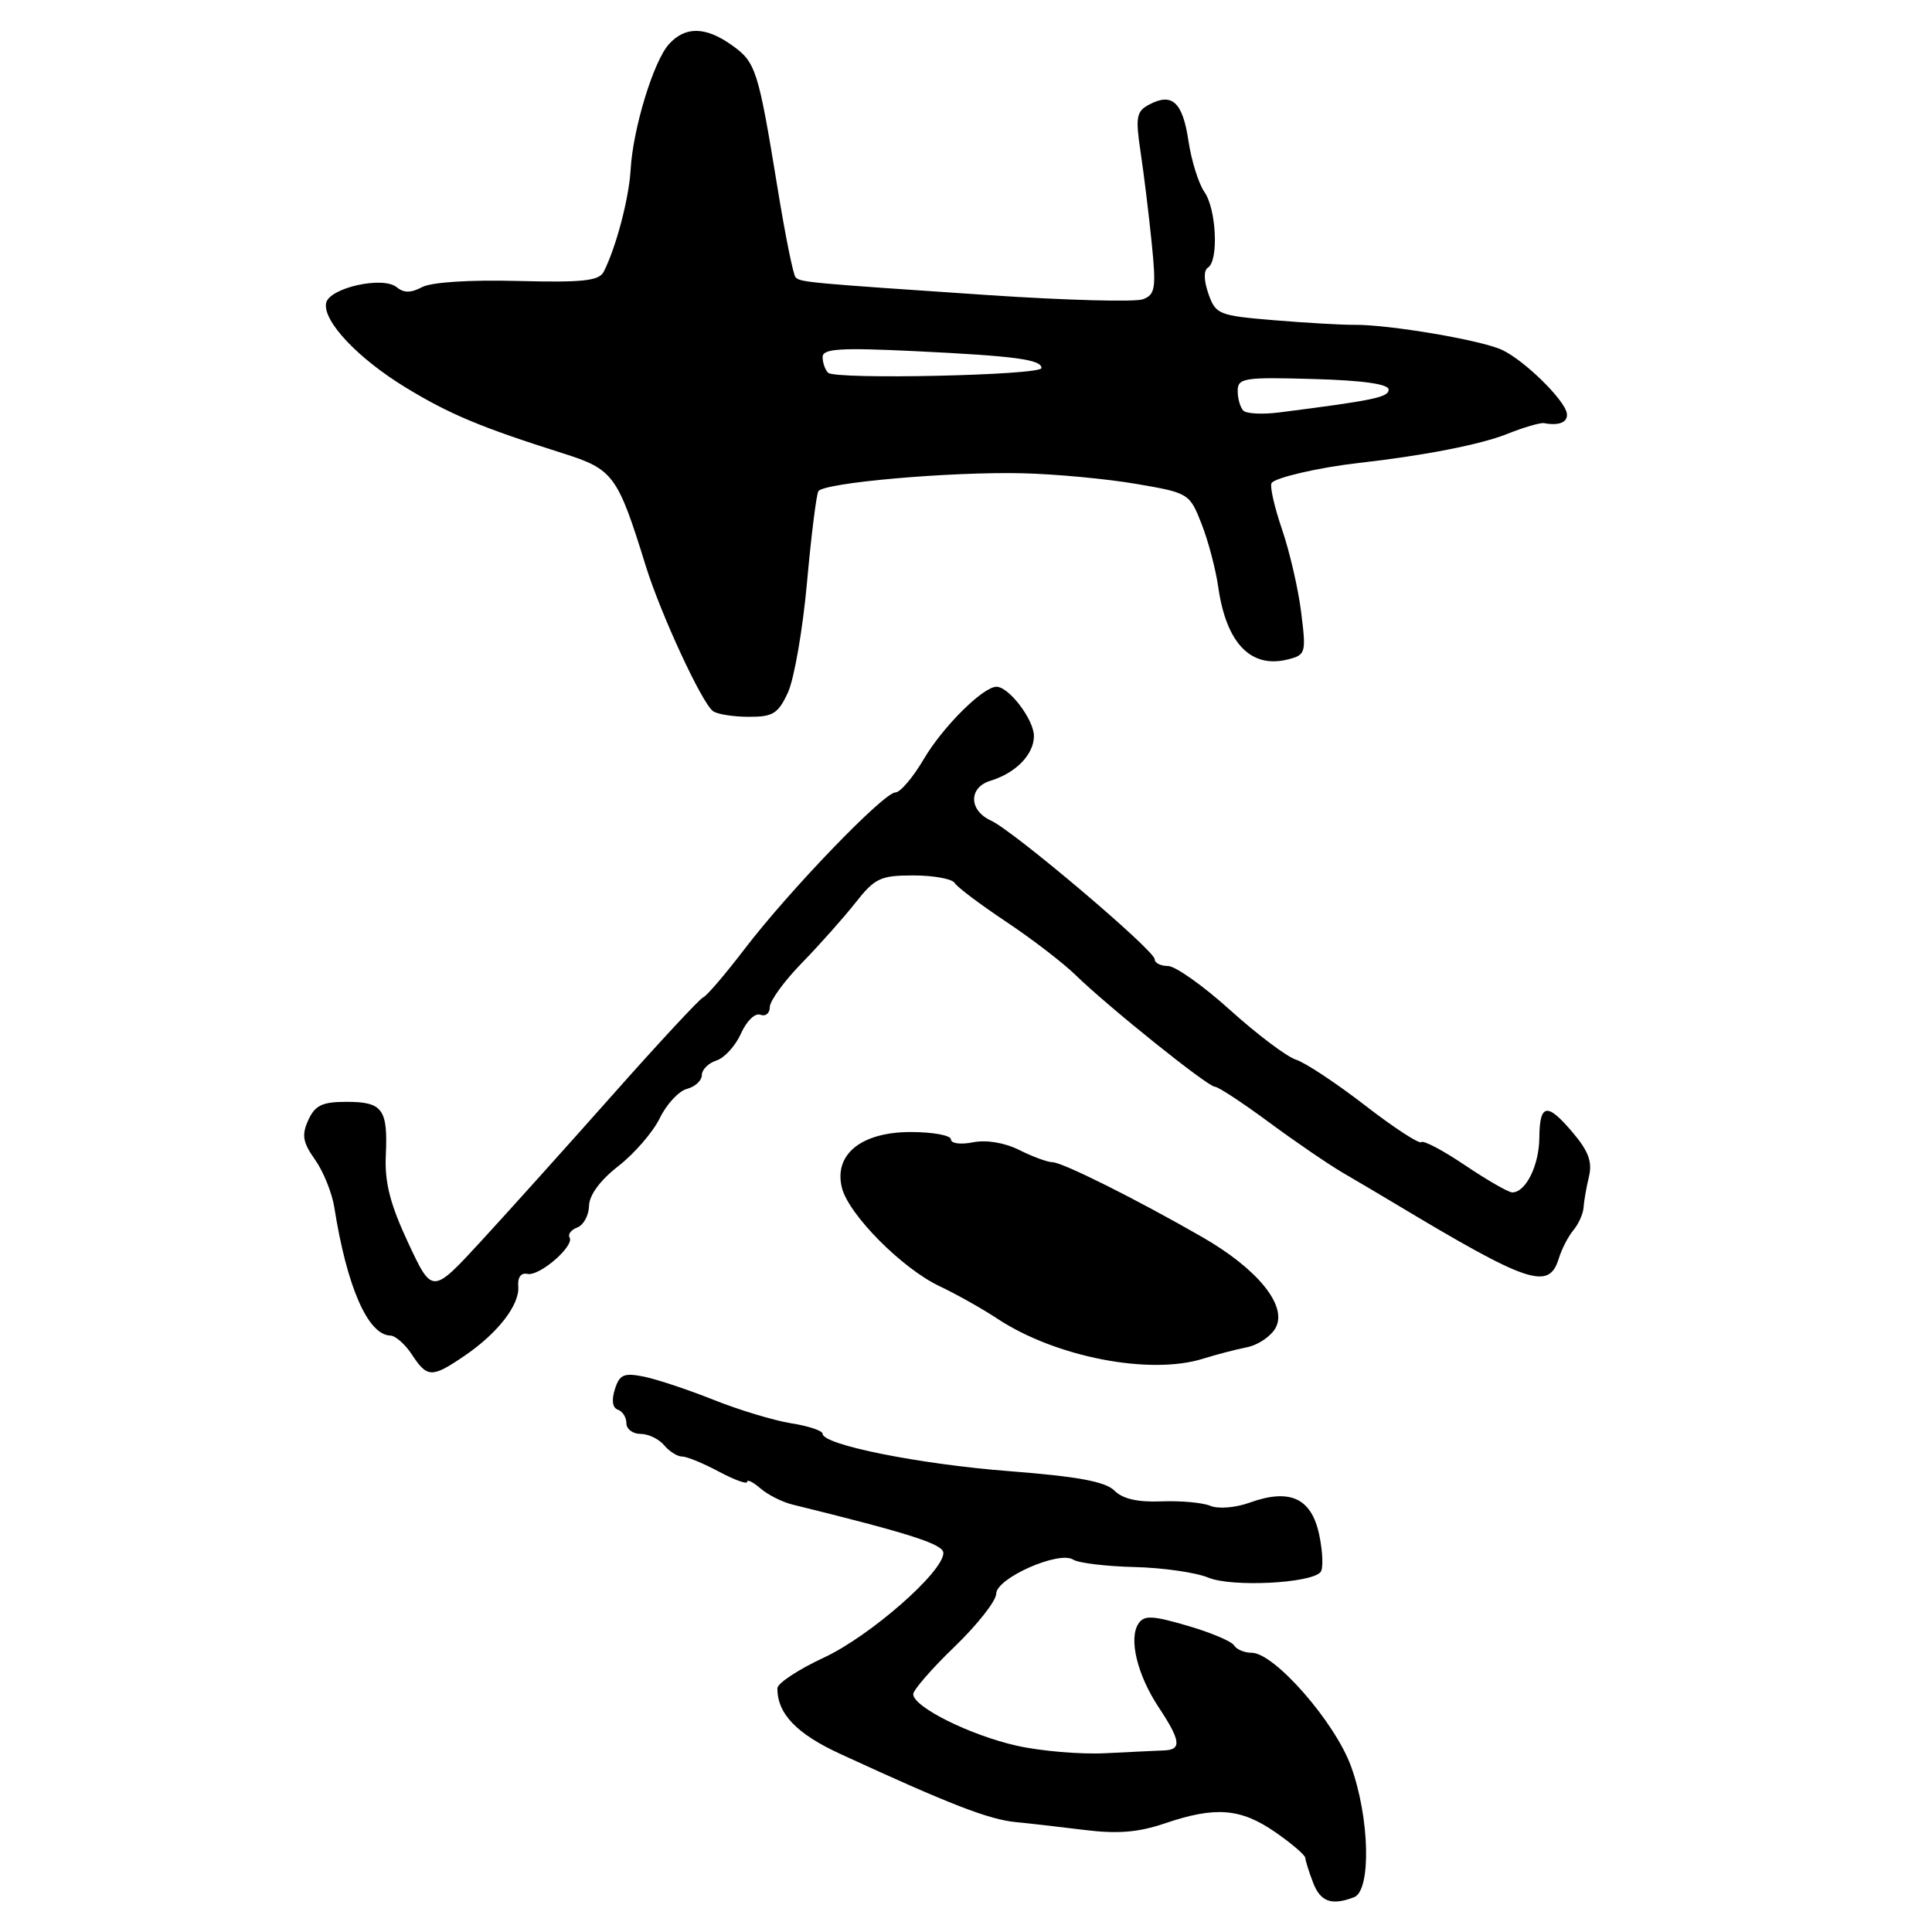 <?xml version="1.0" encoding="UTF-8" standalone="no"?>
<!DOCTYPE svg PUBLIC "-//W3C//DTD SVG 1.1//EN" "http://www.w3.org/Graphics/SVG/1.1/DTD/svg11.dtd" >
<svg xmlns="http://www.w3.org/2000/svg" xmlns:xlink="http://www.w3.org/1999/xlink" version="1.1" viewBox="0 0 256 256">
 <g >
 <path fill="currentColor"
d=" M 179.42 251.39 C 181.72 250.51 181.49 240.82 179.01 234.03 C 176.86 228.14 168.85 219.00 165.85 219.00 C 164.90 219.00 163.84 218.56 163.51 218.01 C 163.17 217.47 160.39 216.30 157.32 215.41 C 152.67 214.05 151.60 214.01 150.85 215.14 C 149.53 217.13 150.69 221.93 153.52 226.21 C 156.46 230.65 156.61 231.85 154.25 231.94 C 153.29 231.98 149.80 232.14 146.50 232.31 C 143.20 232.48 137.89 232.03 134.70 231.31 C 128.54 229.92 121.02 226.18 121.01 224.49 C 121.00 223.94 123.47 221.10 126.50 218.18 C 129.53 215.26 132.00 212.11 132.00 211.18 C 132.01 209.12 140.31 205.44 142.21 206.66 C 142.92 207.11 146.56 207.55 150.31 207.64 C 154.06 207.73 158.46 208.36 160.10 209.04 C 163.20 210.33 173.69 209.81 174.98 208.31 C 175.36 207.86 175.28 205.63 174.80 203.35 C 173.77 198.49 170.91 197.18 165.55 199.12 C 163.71 199.78 161.43 199.97 160.38 199.53 C 159.34 199.10 156.42 198.84 153.89 198.94 C 150.77 199.07 148.75 198.61 147.66 197.51 C 146.47 196.32 142.78 195.64 133.77 194.94 C 121.85 194.02 109.00 191.45 109.00 189.98 C 109.00 189.58 107.12 188.95 104.82 188.59 C 102.52 188.22 97.89 186.82 94.54 185.48 C 91.18 184.14 87.03 182.76 85.32 182.41 C 82.66 181.88 82.09 182.13 81.47 184.10 C 81.01 185.54 81.16 186.55 81.87 186.79 C 82.49 187.00 83.00 187.80 83.00 188.58 C 83.00 189.36 83.84 190.00 84.88 190.00 C 85.91 190.00 87.32 190.68 88.00 191.50 C 88.68 192.32 89.76 193.00 90.39 193.00 C 91.02 193.00 93.21 193.90 95.26 195.00 C 97.32 196.10 99.00 196.71 99.00 196.35 C 99.00 195.99 99.79 196.38 100.75 197.21 C 101.71 198.05 103.62 199.02 105.00 199.36 C 120.66 203.22 125.00 204.61 125.00 205.78 C 125.00 208.29 115.29 216.79 109.17 219.64 C 105.79 221.21 103.02 223.04 103.01 223.70 C 102.98 227.05 105.55 229.74 111.31 232.39 C 125.98 239.15 131.05 241.11 134.69 241.45 C 136.23 241.59 140.22 242.05 143.55 242.46 C 148.08 243.03 150.79 242.81 154.34 241.61 C 161.03 239.33 164.39 239.60 168.95 242.75 C 171.14 244.26 172.94 245.81 172.96 246.18 C 172.98 246.56 173.44 248.02 173.98 249.43 C 174.95 252.00 176.44 252.54 179.42 251.39 Z  M 61.51 179.68 C 65.95 176.67 68.89 172.88 68.67 170.44 C 68.57 169.25 69.04 168.61 69.89 168.80 C 71.49 169.14 76.17 165.08 75.47 163.96 C 75.22 163.55 75.68 162.95 76.51 162.64 C 77.33 162.32 78.02 161.04 78.05 159.78 C 78.08 158.35 79.53 156.38 81.95 154.50 C 84.07 152.85 86.54 149.99 87.43 148.15 C 88.33 146.30 89.95 144.56 91.03 144.28 C 92.11 144.00 93.00 143.17 93.00 142.45 C 93.00 141.73 93.87 140.86 94.94 140.52 C 96.00 140.18 97.46 138.57 98.19 136.94 C 98.92 135.29 100.05 134.19 100.75 134.46 C 101.44 134.72 102.00 134.27 102.00 133.45 C 102.00 132.63 103.91 130.00 106.25 127.60 C 108.59 125.20 111.78 121.61 113.35 119.62 C 115.92 116.35 116.67 116.00 121.04 116.00 C 123.70 116.00 126.16 116.45 126.50 117.00 C 126.84 117.56 129.91 119.86 133.31 122.13 C 136.72 124.40 140.85 127.57 142.50 129.18 C 146.83 133.40 160.04 144.00 160.98 144.00 C 161.42 144.00 164.64 146.12 168.14 148.70 C 171.64 151.29 176.08 154.32 178.02 155.45 C 179.96 156.58 183.04 158.40 184.87 159.50 C 202.55 170.11 205.25 171.02 206.55 166.75 C 206.93 165.51 207.80 163.82 208.49 163.00 C 209.17 162.18 209.78 160.82 209.83 160.00 C 209.88 159.18 210.20 157.34 210.54 155.93 C 211.01 154.00 210.49 152.55 208.49 150.18 C 205.02 146.04 204.01 146.17 203.97 150.75 C 203.94 154.43 202.17 158.00 200.38 158.00 C 199.88 158.00 197.08 156.39 194.15 154.42 C 191.23 152.45 188.61 151.06 188.33 151.34 C 188.05 151.61 184.70 149.43 180.89 146.48 C 177.07 143.53 172.95 140.80 171.72 140.41 C 170.50 140.02 166.58 137.07 163.01 133.85 C 159.45 130.63 155.73 128.00 154.76 128.00 C 153.79 128.00 153.00 127.60 153.00 127.10 C 153.00 125.93 134.31 110.10 131.31 108.73 C 128.36 107.39 128.32 104.34 131.25 103.45 C 134.61 102.43 137.00 99.96 137.00 97.53 C 137.00 95.36 133.69 91.00 132.04 91.00 C 130.25 91.00 124.89 96.34 122.39 100.61 C 120.97 103.02 119.29 105.00 118.65 105.00 C 117.11 105.00 104.63 117.95 98.73 125.66 C 96.14 129.05 93.64 131.98 93.17 132.16 C 92.71 132.35 87.34 138.12 81.24 145.00 C 75.14 151.88 67.25 160.65 63.71 164.50 C 57.27 171.49 57.27 171.49 54.09 164.69 C 51.70 159.58 50.96 156.70 51.12 153.12 C 51.41 146.96 50.71 146.00 45.92 146.00 C 42.70 146.00 41.75 146.45 40.85 148.42 C 39.95 150.40 40.11 151.36 41.75 153.67 C 42.85 155.23 44.00 158.07 44.30 160.00 C 45.97 170.55 48.75 176.89 51.73 176.97 C 52.40 176.99 53.69 178.12 54.59 179.50 C 56.61 182.58 57.23 182.59 61.51 179.68 Z  M 159.43 180.03 C 161.12 179.50 163.72 178.82 165.22 178.52 C 166.72 178.22 168.44 177.05 169.04 175.92 C 170.60 173.01 166.65 168.14 159.29 163.91 C 150.55 158.89 140.76 154.00 139.46 154.00 C 138.83 154.00 136.85 153.28 135.08 152.39 C 133.12 151.41 130.71 151.01 128.93 151.36 C 127.29 151.69 126.00 151.52 126.00 150.97 C 126.00 150.44 123.60 150.00 120.67 150.00 C 114.12 150.00 110.45 152.97 111.56 157.40 C 112.46 160.95 119.54 168.09 124.50 170.43 C 126.70 171.47 130.16 173.41 132.18 174.75 C 139.89 179.83 152.37 182.25 159.43 180.03 Z  M 104.41 91.75 C 105.23 89.96 106.37 83.41 106.93 77.20 C 107.49 70.98 108.17 65.53 108.44 65.09 C 109.14 63.96 125.99 62.48 135.50 62.71 C 139.90 62.82 146.68 63.45 150.56 64.12 C 157.52 65.31 157.63 65.38 159.21 69.41 C 160.10 71.66 161.09 75.44 161.43 77.82 C 162.49 85.23 165.74 88.61 170.64 87.38 C 173.02 86.78 173.09 86.54 172.41 81.13 C 172.03 78.03 170.88 73.08 169.87 70.13 C 168.86 67.18 168.24 64.43 168.49 64.01 C 168.94 63.29 174.78 61.94 180.00 61.35 C 188.70 60.37 196.20 58.90 199.68 57.51 C 201.90 56.62 204.11 55.98 204.60 56.07 C 206.63 56.45 207.81 55.93 207.61 54.75 C 207.29 52.94 201.92 47.69 199.00 46.35 C 196.20 45.06 184.11 43.01 179.50 43.04 C 177.85 43.06 173.04 42.78 168.81 42.43 C 161.48 41.82 161.08 41.66 160.12 38.92 C 159.50 37.14 159.48 35.82 160.06 35.46 C 161.50 34.57 161.18 27.70 159.59 25.44 C 158.82 24.33 157.86 21.27 157.47 18.63 C 156.70 13.51 155.30 12.23 152.25 13.87 C 150.57 14.76 150.44 15.53 151.14 20.19 C 151.58 23.11 152.24 28.53 152.61 32.23 C 153.21 38.18 153.08 39.03 151.46 39.65 C 150.45 40.04 141.28 39.79 131.06 39.11 C 107.00 37.49 106.07 37.40 105.42 36.75 C 105.11 36.45 104.03 31.09 103.02 24.85 C 100.46 9.21 100.16 8.25 96.98 5.99 C 93.50 3.51 90.80 3.46 88.64 5.85 C 86.60 8.10 83.86 17.06 83.56 22.50 C 83.34 26.30 81.64 32.76 80.00 36.00 C 79.38 37.22 77.24 37.45 68.60 37.23 C 62.26 37.06 57.13 37.39 55.92 38.05 C 54.45 38.83 53.50 38.83 52.57 38.06 C 50.74 36.54 43.60 38.15 43.21 40.16 C 42.75 42.54 47.45 47.52 53.81 51.38 C 59.61 54.91 63.79 56.65 74.60 60.07 C 81.28 62.19 81.83 62.93 85.57 75.00 C 87.56 81.40 93.01 93.17 94.48 94.23 C 95.04 94.64 97.17 94.98 99.20 94.98 C 102.41 95.00 103.11 94.57 104.41 91.75 Z  M 164.75 54.41 C 164.34 54.00 164.00 52.83 164.00 51.80 C 164.00 50.09 164.81 49.96 174.00 50.22 C 180.56 50.40 184.00 50.89 184.00 51.62 C 184.00 52.64 182.07 53.05 169.50 54.65 C 167.30 54.93 165.16 54.83 164.75 54.41 Z  M 109.72 49.39 C 109.33 48.99 109.00 48.05 109.00 47.31 C 109.00 46.20 111.29 46.05 121.25 46.53 C 134.52 47.17 138.00 47.64 138.00 48.77 C 138.00 49.73 110.66 50.33 109.72 49.39 Z "/>
</g>
</svg>